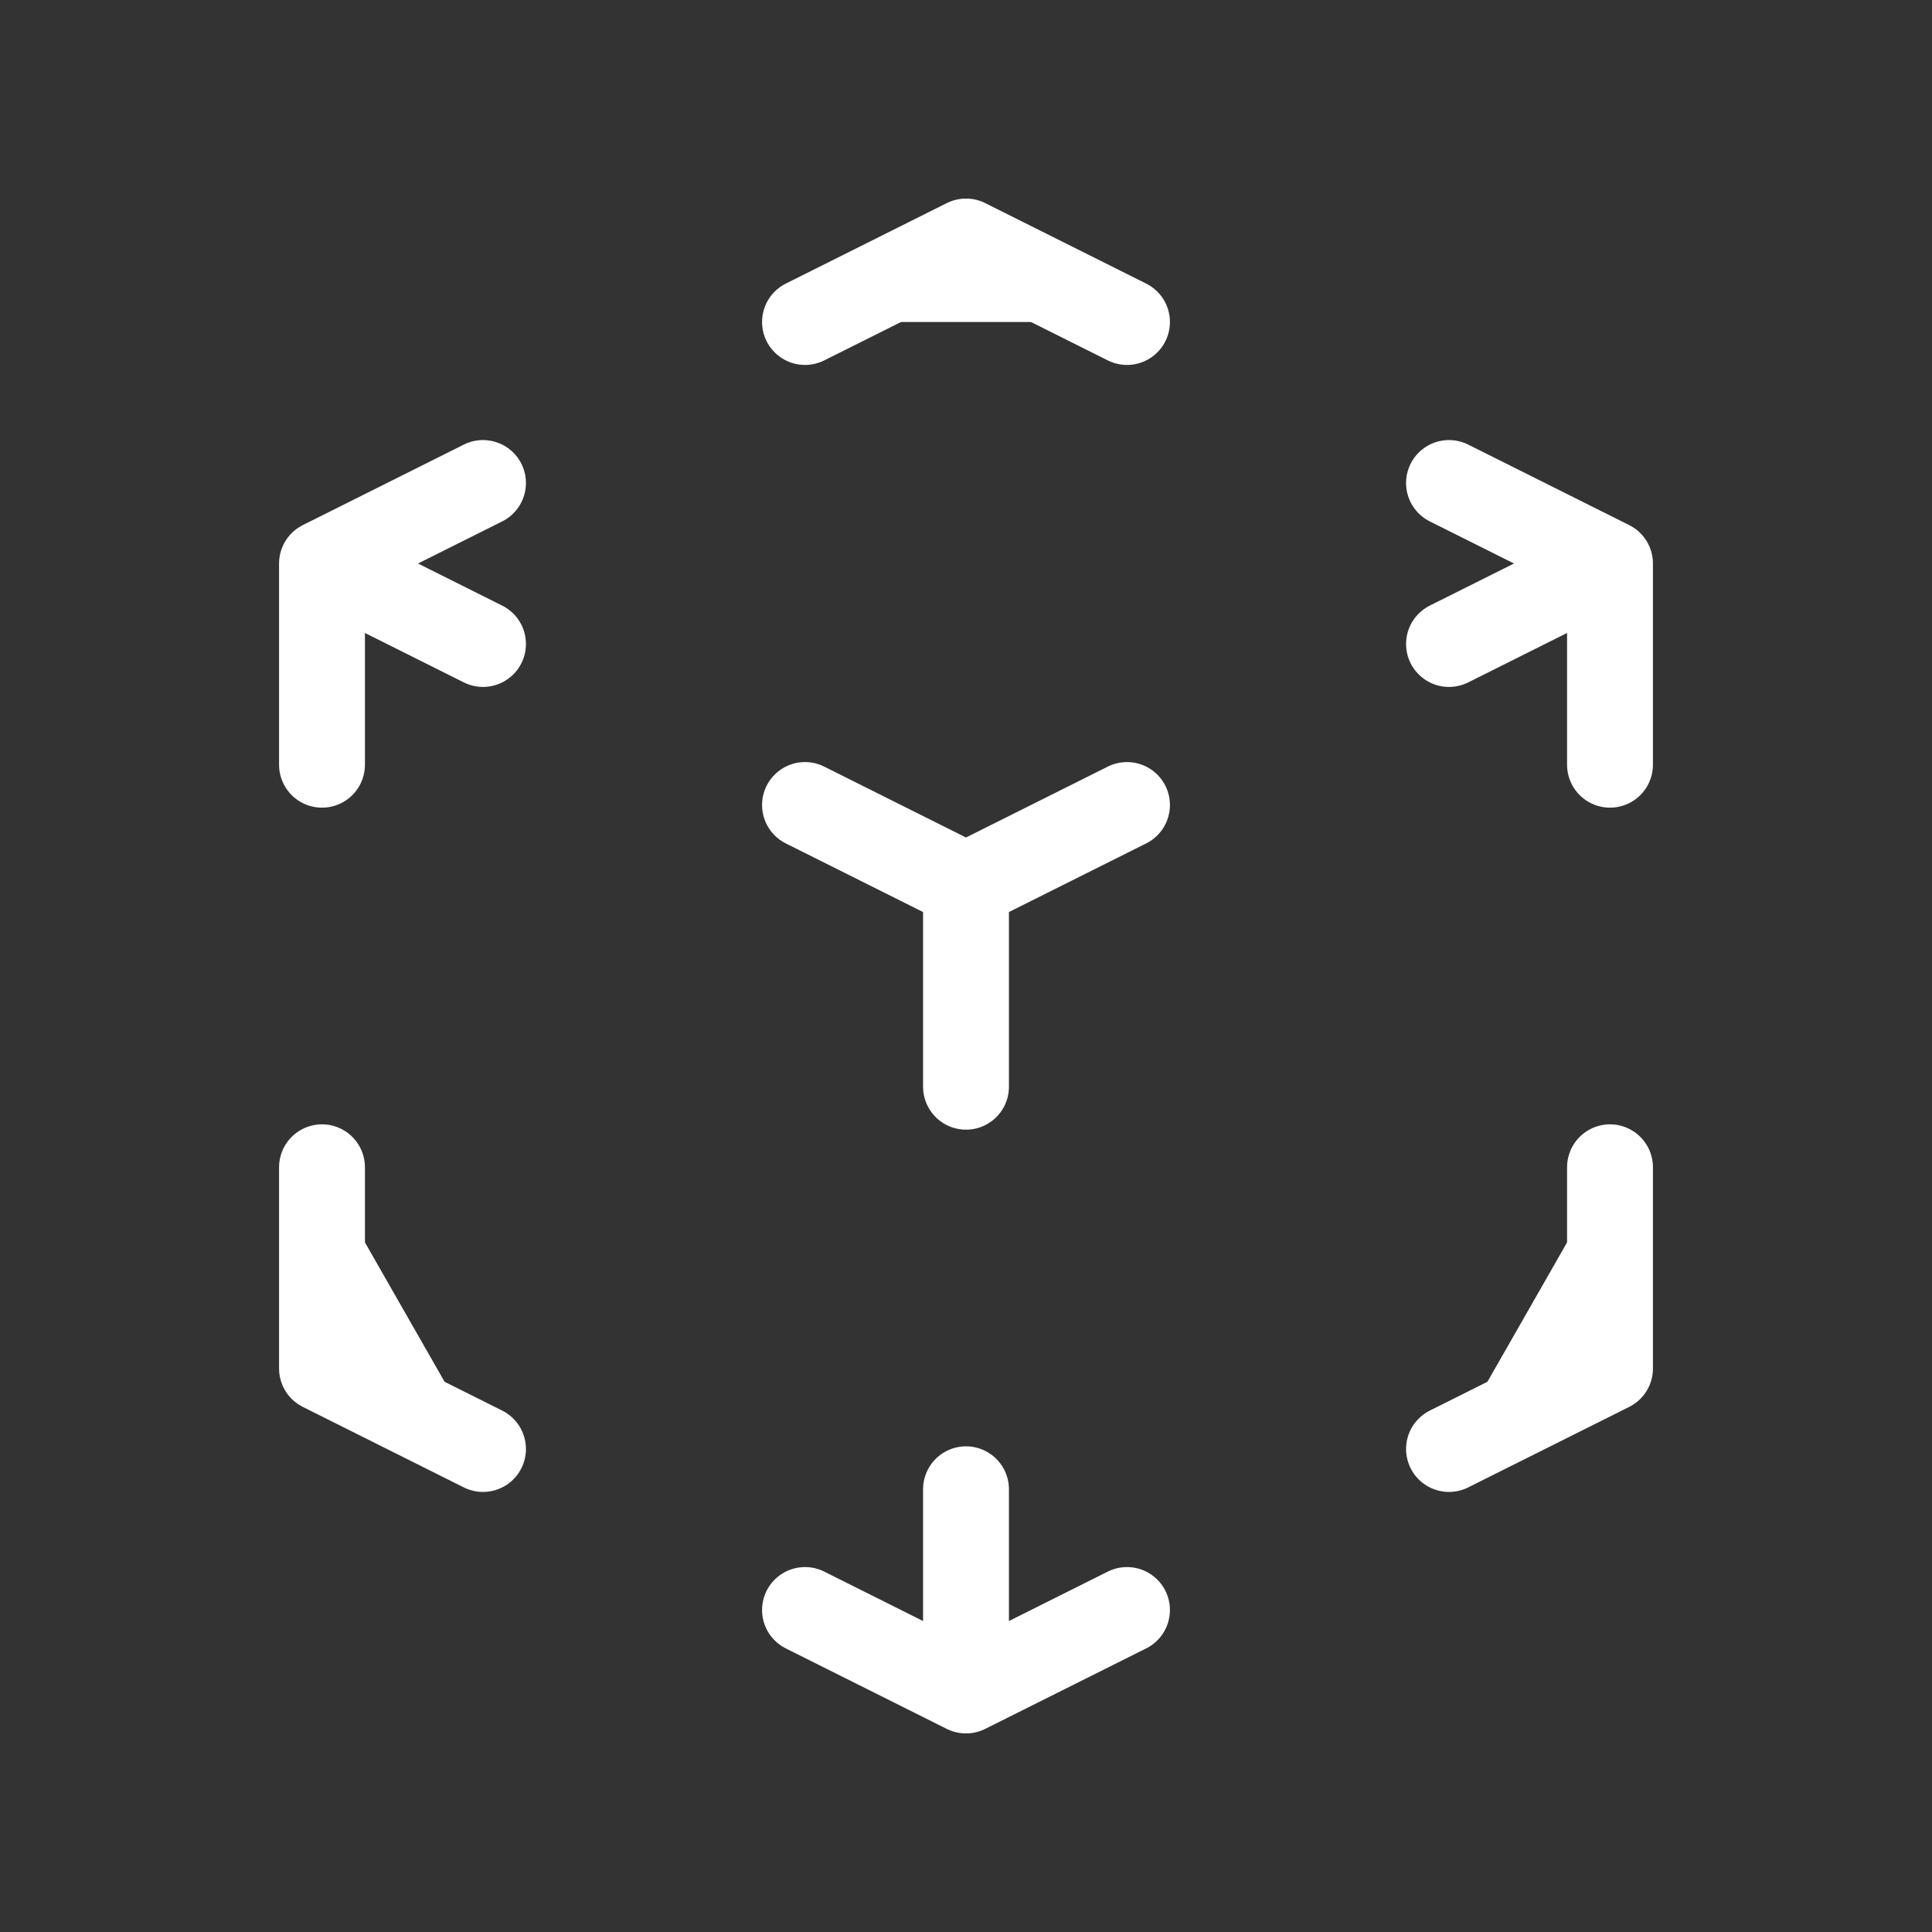 <svg width="45" height="45" viewBox="0 0 45 45" fill="none" xmlns="http://www.w3.org/2000/svg">
<rect x="0" y="0" width="45" height="45" fill="#333333" stroke="none"/>
<path d="M22.5 39.375L18.75 37.5L22.5 39.375ZM22.5 39.375L26.25 37.5L22.5 39.375ZM22.5 39.375V34.688V39.375ZM11.25 33.75L7.5 31.875V27.188M7.5 17.812V13.125V17.812ZM7.5 13.125L11.25 11.25L7.5 13.125ZM7.5 13.125L11.25 15L7.5 13.125ZM18.75 7.5L22.5 5.625L26.25 7.5M33.75 11.25L37.5 13.125L33.75 11.25ZM37.5 13.125L33.75 15L37.5 13.125ZM37.5 13.125V17.812V13.125ZM22.5 20.625L18.75 18.75L22.5 20.625ZM22.5 20.625L26.25 18.75L22.5 20.625ZM22.5 20.625V25.312V20.625ZM33.75 33.75L37.5 31.875V27.188" fill="white"/>
<path d="M22.5 39.375L18.75 37.5M22.5 39.375L26.25 37.5M22.5 39.375V34.688M11.25 33.75L7.5 31.875V27.188M7.5 17.812V13.125M7.5 13.125L11.25 11.25M7.5 13.125L11.25 15M18.75 7.5L22.5 5.625L26.25 7.5M33.75 11.25L37.5 13.125M37.5 13.125L33.75 15M37.5 13.125V17.812M22.5 20.625L18.75 18.75M22.5 20.625L26.25 18.75M22.5 20.625V25.312M33.75 33.75L37.5 31.875V27.188" stroke="white" stroke-width="2" stroke-linecap="round" stroke-linejoin="round"/>
</svg>
